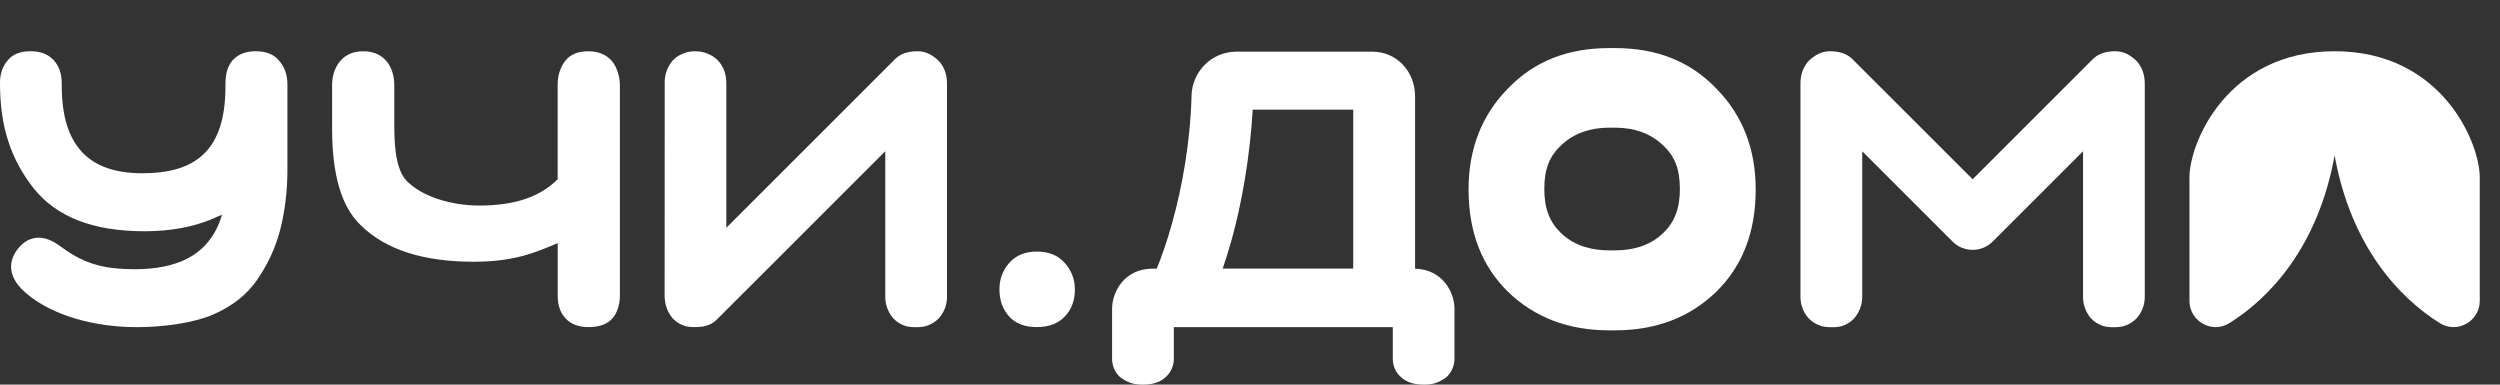 <?xml version="1.0" encoding="UTF-8"?> <svg xmlns="http://www.w3.org/2000/svg" width="130" height="20" viewBox="0 0 130 20" fill="none"><rect x="0" y="0" width="130" height="20" fill="#333333" stroke="none"/> <path d="M128.947 9.224C128.947 7.421 126.978 2.665 121.399 2.665C115.821 2.665 113.852 7.421 113.852 9.224V15.644C113.852 16.705 115.017 17.366 115.919 16.807C118.014 15.505 120.541 12.845 121.399 8.078C122.258 12.845 124.785 15.505 126.88 16.807C127.78 17.366 128.947 16.705 128.947 15.644V9.224Z" fill="white"></path> <path d="M83.983 2.5H83.678C81.509 2.5 79.763 3.191 78.404 4.612C77.046 5.996 76.365 7.753 76.365 9.848C76.365 12.053 77.044 13.829 78.42 15.177C79.796 16.504 81.543 17.177 83.678 17.177H83.983C86.118 17.177 87.866 16.504 89.24 15.177C90.617 13.831 91.296 12.055 91.296 9.848C91.296 7.753 90.617 5.996 89.256 4.612C87.898 3.191 86.15 2.5 83.983 2.5ZM86.416 12.183C85.743 12.79 84.899 13.019 83.961 13.019H83.698C82.76 13.019 81.915 12.792 81.242 12.183C80.569 11.575 80.304 10.835 80.304 9.828C80.304 8.785 80.571 8.1 81.227 7.513C81.868 6.923 82.696 6.639 83.682 6.639H83.977C84.963 6.639 85.791 6.923 86.432 7.513C87.09 8.102 87.354 8.785 87.354 9.828C87.354 10.835 87.088 11.575 86.416 12.183Z" fill="white"></path> <path d="M34.971 3.157C34.692 3.489 34.547 3.917 34.565 4.351L34.56 15.371C34.56 15.802 34.698 16.22 34.973 16.548C35.122 16.707 35.303 16.833 35.507 16.912C35.71 16.994 35.875 17.008 36.14 17.008C36.584 17.008 36.934 16.928 37.235 16.657L46.034 7.863V15.37C46.018 15.8 46.165 16.22 46.444 16.546C46.593 16.705 46.775 16.831 46.978 16.912C47.179 16.994 47.348 17.014 47.615 17.014C47.882 17.014 48.077 16.992 48.282 16.91C48.487 16.829 48.67 16.705 48.824 16.546C49.111 16.224 49.262 15.802 49.244 15.37V4.351C49.246 3.883 49.109 3.495 48.82 3.171C48.517 2.886 48.175 2.665 47.722 2.665C47.27 2.665 46.854 2.763 46.544 3.073L37.769 11.844V4.351C37.769 3.863 37.639 3.497 37.359 3.171C37.205 3.007 37.018 2.88 36.811 2.796C36.604 2.713 36.405 2.667 36.134 2.667C35.863 2.667 35.704 2.713 35.502 2.792C35.301 2.872 35.12 2.997 34.971 3.157Z" fill="white"></path> <path d="M94.044 16.548C94.198 16.707 94.381 16.833 94.586 16.912C94.791 16.994 94.986 17.016 95.253 17.016C95.52 17.016 95.689 16.996 95.891 16.914C96.094 16.833 96.275 16.709 96.424 16.548C96.703 16.221 96.85 15.802 96.835 15.371V7.865L101.533 12.561C102.109 13.136 103.045 13.136 103.62 12.561L108.318 7.865V15.371C108.302 15.802 108.448 16.221 108.726 16.548C108.876 16.709 109.059 16.833 109.26 16.914C109.463 16.996 109.633 17.016 109.899 17.016C110.164 17.016 110.361 16.994 110.567 16.912C110.77 16.833 110.955 16.707 111.106 16.548C111.393 16.226 111.544 15.803 111.528 15.371V4.351C111.528 3.883 111.391 3.495 111.104 3.171C110.802 2.888 110.459 2.665 110.007 2.665C109.553 2.665 109.137 2.765 108.828 3.073L102.577 9.322L96.325 3.073C96.014 2.765 95.598 2.665 95.146 2.665C94.694 2.665 94.349 2.888 94.048 3.171C93.76 3.495 93.622 3.883 93.624 4.351V15.371C93.608 15.803 93.758 16.226 94.044 16.548Z" fill="white"></path> <path d="M53.914 13.082C53.323 13.082 52.841 13.268 52.489 13.66C52.156 14.032 51.971 14.498 51.971 15.055C51.971 15.613 52.138 16.078 52.471 16.451C52.803 16.823 53.285 17.008 53.914 17.008C54.544 17.008 55.026 16.823 55.376 16.451C55.729 16.078 55.894 15.613 55.894 15.055C55.894 14.516 55.709 14.05 55.356 13.66C55.008 13.27 54.526 13.082 53.914 13.082Z" fill="white"></path> <path d="M17.704 3.159C17.421 3.481 17.27 3.947 17.27 4.403V6.706C17.27 9.097 17.759 10.747 18.741 11.695C20.082 13.023 22.075 13.61 24.642 13.61C26.755 13.61 27.813 13.136 29.002 12.644V15.393C29.002 15.867 29.131 16.259 29.414 16.562C29.697 16.864 30.097 17.01 30.607 17.01C31.134 17.01 31.577 16.866 31.84 16.562C32.122 16.259 32.234 15.76 32.234 15.393V4.403C32.234 4.005 32.075 3.443 31.79 3.141C31.507 2.838 31.111 2.667 30.601 2.667C30.073 2.667 29.677 2.818 29.412 3.141C29.147 3.463 28.998 3.911 28.998 4.403V9.324C28.129 10.178 26.904 10.69 24.885 10.69C23.961 10.69 22.25 10.443 21.213 9.475C20.665 8.964 20.502 7.94 20.502 6.537V4.403C20.502 3.947 20.362 3.481 20.08 3.159C19.797 2.836 19.396 2.667 18.889 2.667C18.379 2.665 17.986 2.836 17.704 3.159Z" fill="white"></path> <path d="M0.414 3.125C0.133 3.443 0 3.832 0 4.309V4.327C0 6.642 0.584 8.305 1.751 9.792C2.936 11.281 4.843 12.025 7.508 12.025C8.878 12.025 10.063 11.802 11.063 11.374C11.175 11.319 11.433 11.207 11.545 11.169C10.878 13.421 9.008 13.978 7.102 13.998C5.176 14.016 4.214 13.608 3.085 12.77C2.123 12.063 1.362 12.36 0.9 12.975C0.362 13.701 0.474 14.52 1.4 15.282C2.732 16.399 4.879 17.012 7.12 17.012C8.49 17.012 10.083 16.791 11.065 16.363C12.065 15.935 12.843 15.322 13.379 14.539C13.917 13.757 14.323 12.901 14.564 11.971C14.805 11.042 14.946 9.977 14.946 8.824V4.403C14.946 3.901 14.805 3.485 14.508 3.149C14.232 2.814 13.823 2.665 13.286 2.665C12.768 2.665 12.359 2.832 12.083 3.149C11.806 3.483 11.724 3.893 11.724 4.395V4.489C11.724 7.857 10.151 9.009 7.393 9.009C4.634 9.009 3.21 7.596 3.21 4.451V4.309C3.21 3.832 3.069 3.425 2.788 3.125C2.489 2.806 2.101 2.665 1.573 2.665C1.083 2.665 0.677 2.806 0.414 3.125Z" fill="white"></path> <path d="M75.213 19.616C75.49 19.359 75.643 18.995 75.633 18.618V16.052C75.633 15.204 75.018 14.008 73.584 13.972V5.008C73.584 3.726 72.64 2.687 71.357 2.687H64.291C62.997 2.687 61.993 3.73 61.961 4.964C61.894 7.445 61.465 9.754 60.952 11.595C60.685 12.555 60.402 13.355 60.151 13.97C60.071 13.97 59.999 13.97 59.94 13.97C58.456 13.97 57.829 15.194 57.829 16.052V18.618C57.817 18.997 57.97 19.359 58.249 19.616C58.639 19.892 58.924 20 59.428 20C59.932 20 60.31 19.886 60.609 19.616C60.894 19.363 61.051 18.999 61.039 18.618V17.012H72.425V18.618C72.413 18.999 72.57 19.365 72.855 19.616C73.154 19.886 73.542 20 74.048 20C74.554 20 74.82 19.892 75.213 19.616ZM70.367 5.703V13.968C68.318 13.968 65.709 13.968 63.58 13.968C63.742 13.496 63.899 12.991 64.048 12.457C64.562 10.618 65 8.159 65.14 5.703H70.367Z" fill="white"></path> </svg> 